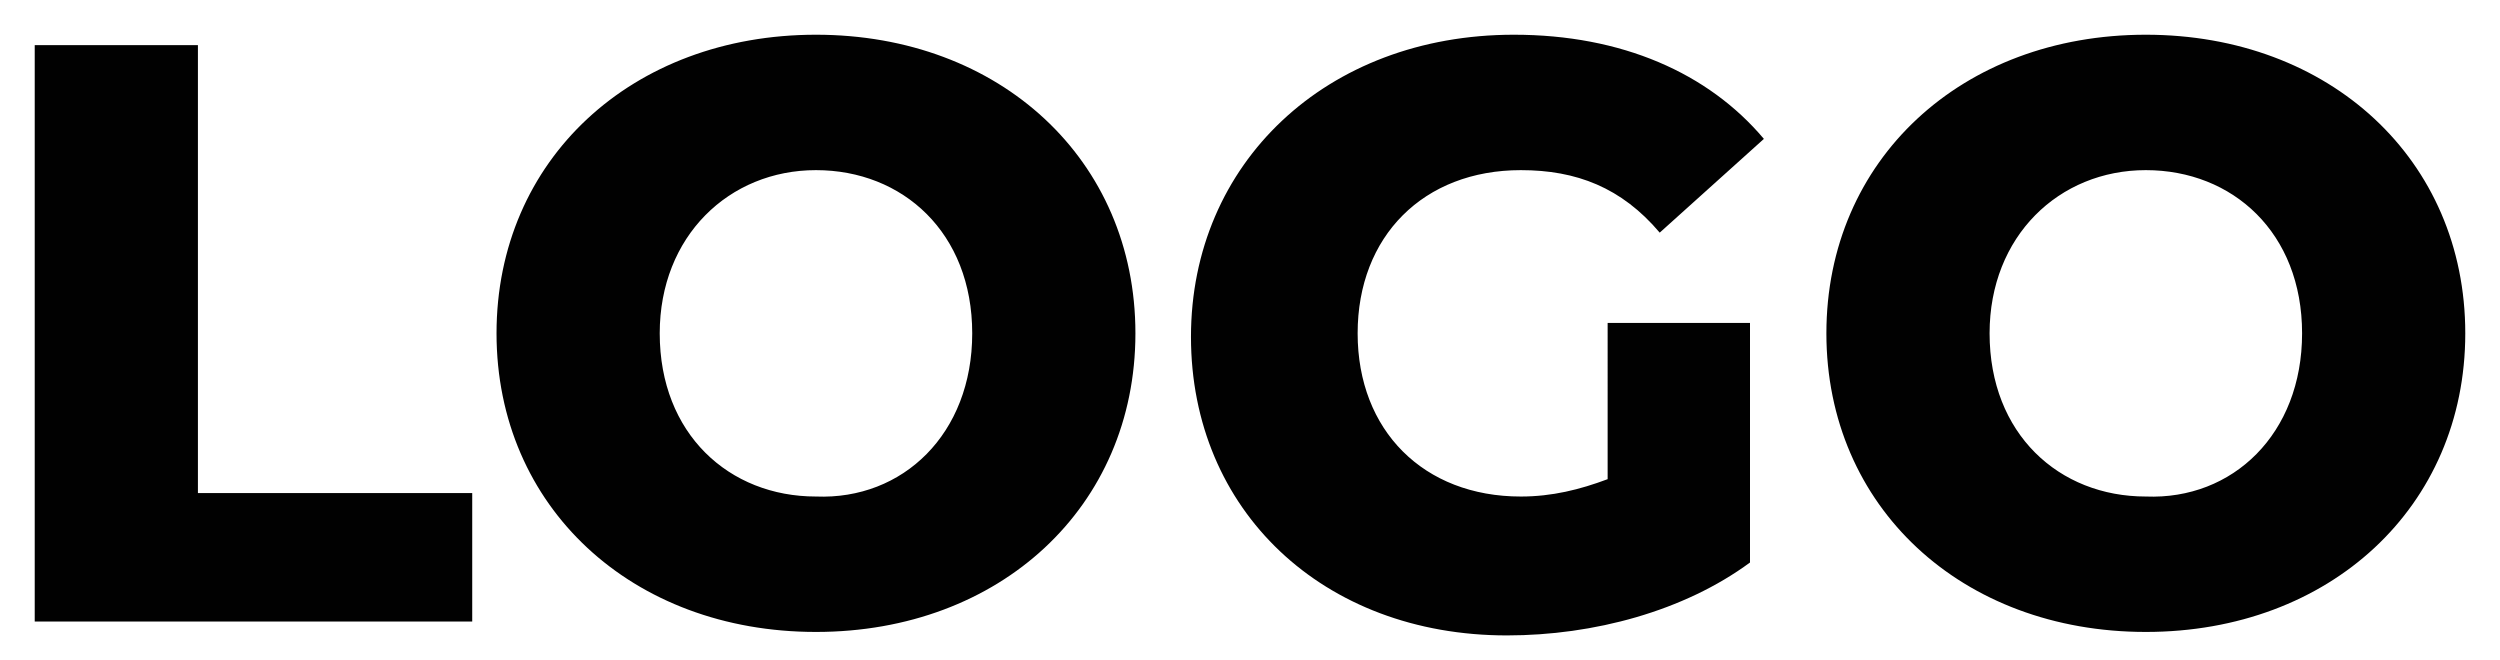 <svg xmlns="http://www.w3.org/2000/svg" viewBox="0 0 72 19" width="72" height="19"><style>.st1{fill:#010101}</style><path class="st1" d="M1 1.3h4.7v12.9h7.9v3.7H1V1.3zM14.3 9.6c0-5 3.9-8.6 9.2-8.6s9.2 3.6 9.2 8.6-3.9 8.6-9.2 8.6-9.2-3.6-9.2-8.6zm13.7 0c0-2.9-2-4.7-4.5-4.7S19 6.8 19 9.6c0 2.9 2 4.7 4.5 4.7 2.5.1 4.5-1.8 4.5-4.7zM46.3 9.3h4.1v6.9c-1.9 1.4-4.5 2.1-7 2.1-5.3 0-9.1-3.6-9.1-8.6S38.2 1 43.6 1c3.1 0 5.6 1.1 7.2 3l-3 2.7c-1.1-1.3-2.4-1.8-4-1.8-2.8 0-4.7 1.9-4.7 4.7 0 2.8 1.9 4.7 4.7 4.7.9 0 1.7-.2 2.5-.5V9.3zM52.6 9.6c0-5 3.9-8.6 9.2-8.6S71 4.6 71 9.6s-3.9 8.6-9.2 8.6-9.2-3.6-9.2-8.6zm13.7 0c0-2.9-2-4.7-4.5-4.7s-4.5 1.9-4.5 4.7c0 2.9 2 4.7 4.5 4.7 2.5.1 4.5-1.8 4.5-4.7z"/></svg>